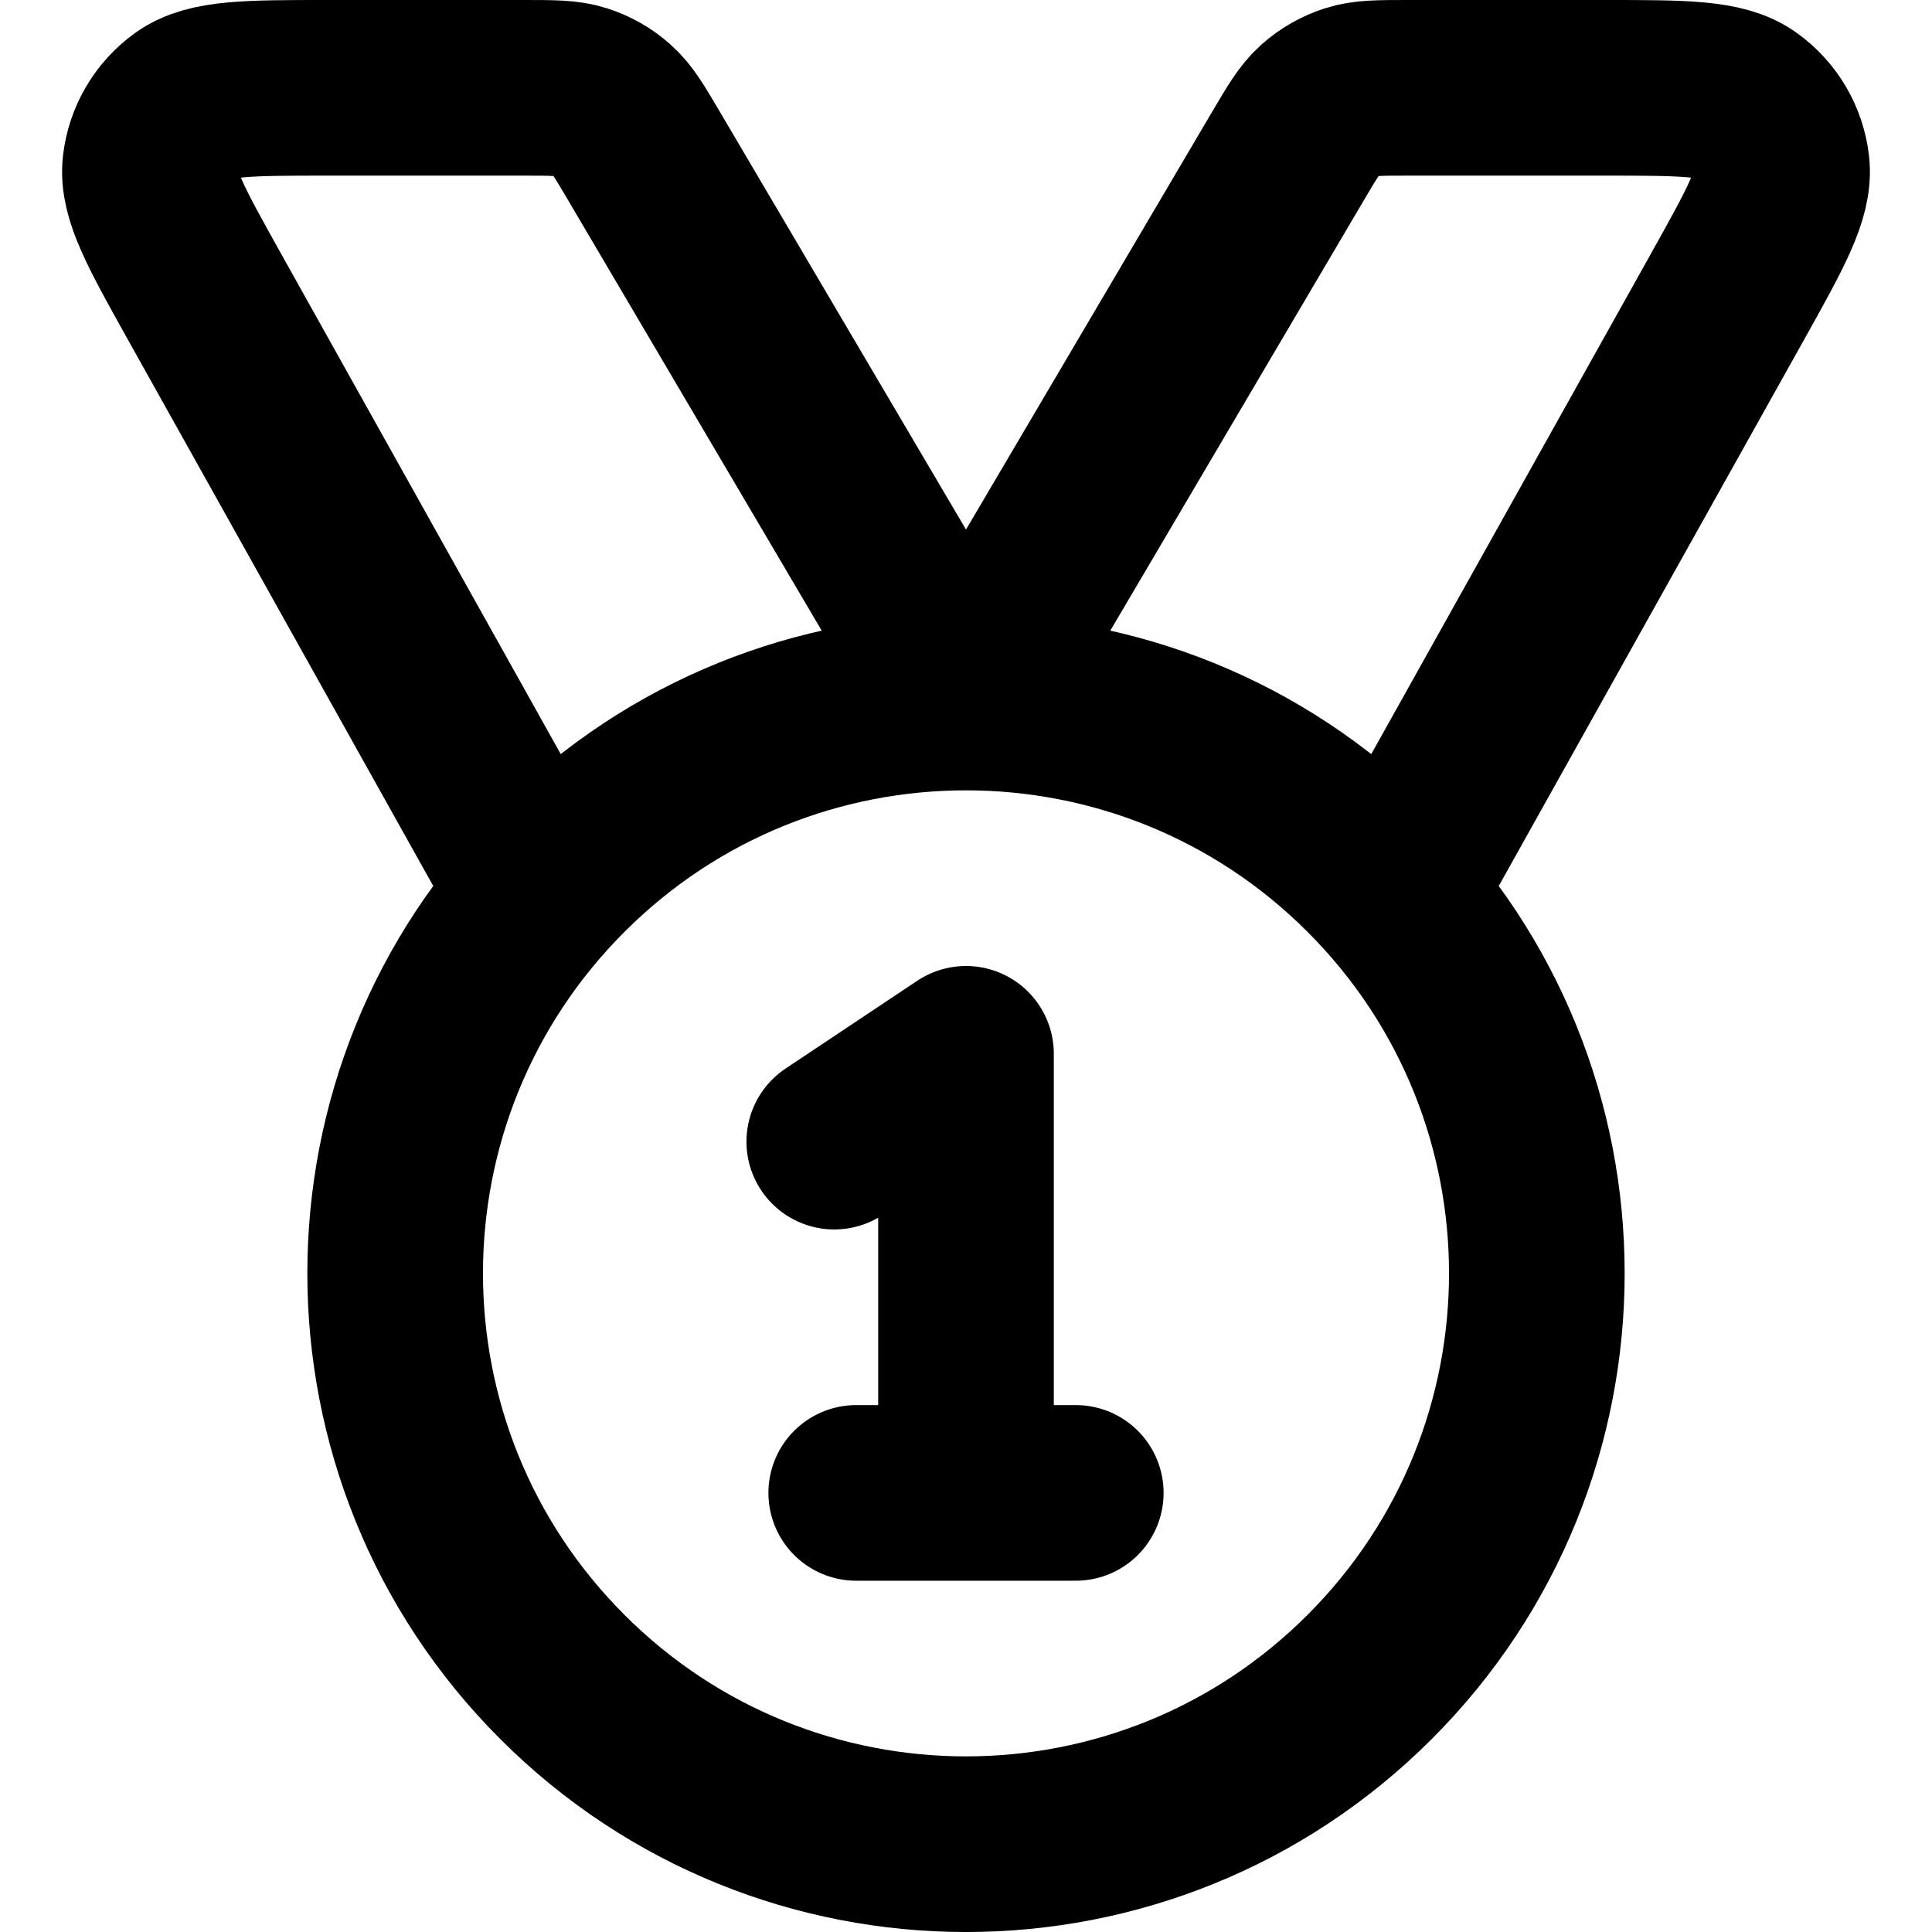 <svg width="22" height="22" viewBox="0 0 22 22" fill="none" xmlns="http://www.w3.org/2000/svg">
<path d="M6.135 10.189L2.33 3.381C1.893 2.598 1.674 2.206 1.711 1.886C1.743 1.606 1.892 1.353 2.12 1.189C2.382 1 2.83 1 3.727 1H5.962C6.295 1 6.462 1 6.611 1.048C6.744 1.091 6.866 1.16 6.969 1.253C7.087 1.357 7.171 1.501 7.34 1.788L11 8L14.66 1.788C14.829 1.501 14.914 1.357 15.031 1.253C15.135 1.16 15.257 1.091 15.389 1.048C15.538 1 15.705 1 16.038 1H18.273C19.17 1 19.618 1 19.88 1.189C20.108 1.353 20.257 1.606 20.289 1.886C20.326 2.206 20.107 2.598 19.67 3.381L15.865 10.189M9.5 13L11 12V17M9.75 17H12.25M15.596 9.904C18.135 12.442 18.135 16.558 15.596 19.096C13.058 21.635 8.942 21.635 6.404 19.096C3.865 16.558 3.865 12.442 6.404 9.904C8.942 7.365 13.058 7.365 15.596 9.904Z" stroke="black" stroke-width="2" stroke-linecap="round" stroke-linejoin="round"/>
</svg>

